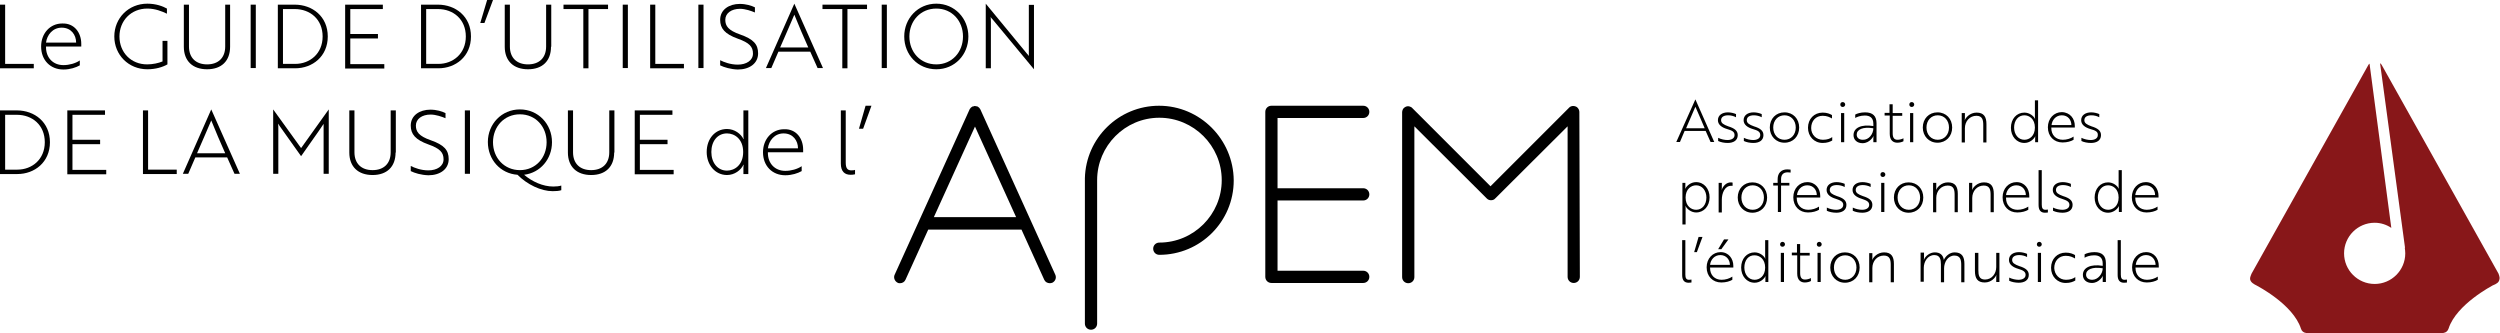 <svg version="1.1" xmlns="http://www.w3.org/2000/svg" xmlns:xlink="http://www.w3.org/1999/xlink" x="0px" y="0px" width="1021.3px" height="136.1px" viewBox="0 0 1021.3 136.1" style="enable-background:new 0 0 1021.3 136.1;" xml:space="preserve">

<style type="text/css">
	path {fill:#000000;}
	.st0{fill:#881719;}
</style>
		<path d="M692.6,40.6L692.6,40.6l7.7,17.4h-1.5l-2-4.5h-8.6l-1.9,4.5h-1.5L692.6,40.6z M696.4,52.4c-1.3-3-2.5-5.9-3.8-8.8
			c-1.3,3-2.5,5.8-3.8,8.8H696.4z"/>
		<path d="M705.5,52.7c-2-0.6-3.7-1.7-3.7-3.6c0-2,1.7-3.2,4.1-3.2c1.1,0,2.4,0.3,3.3,0.7v1.3c-0.9-0.5-2.1-0.8-3.2-0.8
			c-1.8,0-2.9,0.7-2.9,2c0,1.2,1,1.8,2.9,2.5c2.6,0.8,3.9,1.8,3.9,3.6c0,2.2-1.8,3.2-4.1,3.2c-1.4,0-2.9-0.3-3.9-0.8v-1.3
			c1.2,0.6,2.7,0.9,3.8,0.9c1.5,0,2.9-0.6,2.9-2C708.6,53.8,707.6,53.3,705.5,52.7z"/>
		<path d="M716,52.7c-2-0.6-3.7-1.7-3.7-3.6c0-2,1.7-3.2,4.1-3.2c1.1,0,2.4,0.3,3.3,0.7v1.3c-0.9-0.5-2.1-0.8-3.2-0.8
			c-1.8,0-2.9,0.7-2.9,2c0,1.2,1,1.8,2.9,2.5c2.6,0.8,3.9,1.8,3.9,3.6c0,2.2-1.8,3.2-4.1,3.2c-1.4,0-2.9-0.3-3.9-0.8v-1.3
			c1.2,0.6,2.7,0.9,3.8,0.9c1.5,0,2.9-0.6,2.9-2C719.1,53.8,718.1,53.3,716,52.7z"/>
		<path d="M735,52.1c0,3.6-2.5,6.2-6,6.2s-6-2.7-6-6.2c0-3.6,2.5-6.2,6-6.2S735,48.5,735,52.1z M733.6,52.1c0-2.9-1.9-5-4.6-5
			c-2.7,0-4.6,2.1-4.6,5c0,2.9,1.9,5,4.6,5C731.7,57.1,733.6,55,733.6,52.1z"/>
		<path d="M744.7,57.1c1.8,0,3-0.5,3.8-1.1v1.4c-0.9,0.5-2,1-3.9,1c-3.5,0-6-2.7-6-6.2c0-3.6,2.5-6.2,6-6.2c1.8,0,2.9,0.5,3.8,1v1.4
			c-0.9-0.5-2-1.1-3.8-1.1c-2.8,0-4.7,2.1-4.7,5C739.9,55,741.9,57.1,744.7,57.1z"/>
		<path d="M752.8,41.7c0.5,0,1,0.4,1,1c0,0.5-0.4,1-1,1c-0.6,0-1-0.4-1-1C751.8,42.1,752.2,41.7,752.8,41.7z M753.4,46.2v11.9h-1.3
			V46.2H753.4z"/>
		<path d="M757.9,46.8c0.7-0.4,2.2-0.9,4-0.9c3.2,0,4.7,1.5,4.7,4.5v7.7h-1.3v-1.6c0-0.6,0.1-1,0.1-1h0c0,0.1-1.5,3-4.5,3
			c-2.2,0-3.7-1.3-3.7-3.3c0-3,3.2-4.5,8.1-3.7v-0.9c0-2.5-1.4-3.4-3.5-3.4c-1.8,0-3.3,0.6-3.9,1V46.8z M765.3,52.4
			c-4.3-0.7-6.8,0.5-6.8,2.6c0,1.3,1,2.1,2.5,2.1C763.5,57.2,765.3,54.7,765.3,52.4z"/>
		<path d="M771.9,46.2v-3.6h1.3v3.6h3.9v1.1h-3.9v7.2c0,2,0.8,2.6,2,2.6c0.7,0,1.6-0.2,2.4-0.6v1.2c-0.5,0.3-1.5,0.6-2.5,0.6
			c-1.6,0-3.1-0.9-3.1-3.6v-7.5h-2.1v-1.1H771.9z"/>
		<path d="M781,41.7c0.5,0,1,0.4,1,1c0,0.5-0.4,1-1,1c-0.6,0-1-0.4-1-1C780,42.1,780.4,41.7,781,41.7z M781.6,46.2v11.9h-1.3V46.2
			H781.6z"/>
		<path d="M797.5,52.1c0,3.6-2.5,6.2-6,6.2s-6-2.7-6-6.2c0-3.6,2.5-6.2,6-6.2S797.5,48.5,797.5,52.1z M796.2,52.1c0-2.9-1.9-5-4.6-5
			s-4.6,2.1-4.6,5c0,2.9,1.9,5,4.6,5S796.2,55,796.2,52.1z"/>
		<path d="M802.7,46.2v2c0,0.5-0.1,1-0.1,1h0c0.4-1.1,2.1-3.2,4.9-3.2c3,0,4,1.8,4,4.7v7.5h-1.3v-7.1c0-2-0.3-3.8-2.8-3.8
			c-2.7,0-4.7,2.2-4.7,5.1v5.8h-1.3V46.2H802.7z"/>
		<path d="M832.7,58.1h-1.3v-1.6c0-0.5,0.1-0.9,0.1-0.9h0c-0.7,1.4-2.4,2.8-4.5,2.8c-3.2,0-5.5-2.7-5.5-6.2c0-3.6,2.3-6.2,5.5-6.2
			c2,0,3.8,1.3,4.4,2.7h0c0,0-0.1-0.4-0.1-1v-6.7h1.3V58.1z M822.8,52.1c0,2.8,1.7,5,4.2,5c2,0,4.3-1.5,4.3-5c0-3.5-2.3-5-4.3-5
			C824.5,47.1,822.8,49.2,822.8,52.1z"/>
		<path d="M847.6,51.4c0,0.3,0,0.5,0,0.7H838v0.2c0,2.9,1.9,4.8,4.7,4.8c1.6,0,3.2-0.5,4.4-1.3v1.3c-1,0.6-2.6,1.1-4.5,1.1
			c-3.5,0-6-2.5-6-6.2c0-3.6,2.5-6.2,5.7-6.2C845.7,45.9,847.6,48.5,847.6,51.4z M842.3,47.1c-2.5,0-4,2-4.2,4h8.1
			C846.2,49.1,844.9,47.1,842.3,47.1z"/>
		<path d="M853.9,52.7c-2-0.6-3.7-1.7-3.7-3.6c0-2,1.7-3.2,4.1-3.2c1.1,0,2.4,0.3,3.3,0.7v1.3c-0.9-0.5-2.1-0.8-3.2-0.8
			c-1.8,0-2.9,0.7-2.9,2c0,1.2,1,1.8,2.9,2.5c2.6,0.8,3.9,1.8,3.9,3.6c0,2.2-1.8,3.2-4.1,3.2c-1.4,0-2.9-0.3-3.9-0.8v-1.3
			c1.2,0.6,2.7,0.9,3.8,0.9c1.5,0,2.9-0.6,2.9-2C857.1,53.8,856.1,53.3,853.9,52.7z"/>
		<path d="M687.2,74.7h1.3v1.5c0,0.5-0.1,1-0.1,1h0c0.7-1.4,2.4-2.8,4.5-2.8c3.2,0,5.5,2.7,5.5,6.2c0,3.6-2.3,6.2-5.5,6.2
			c-2,0-3.8-1.4-4.4-2.8h0c0,0,0.1,0.4,0.1,1v6.7h-1.3V74.7z M697.1,80.7c0-2.8-1.7-5-4.2-5c-2,0-4.3,1.5-4.3,5c0,3.5,2.3,5,4.3,5
			C695.4,85.7,697.1,83.6,697.1,80.7z"/>
		<path d="M702.1,74.7h1.3v2c0,0.5-0.1,0.9-0.1,1h0c0.6-1.8,2-3.2,3.8-3.2c0.3,0,0.7,0.1,0.7,0.1v1.3c0,0-0.3,0-0.6,0
			c-2.7,0-3.8,3.2-3.8,5.6v5.3h-1.3V74.7z"/>
		<path d="M721.9,80.7c0,3.6-2.5,6.2-6,6.2s-6-2.7-6-6.2c0-3.6,2.5-6.2,6-6.2S721.9,77.1,721.9,80.7z M720.6,80.7c0-2.9-1.9-5-4.6-5
			c-2.7,0-4.6,2.1-4.6,5c0,2.9,1.9,5,4.6,5C718.7,85.7,720.6,83.6,720.6,80.7z"/>
		<path d="M726.2,74.7v-1.5c0-2.5,1.5-4,3.9-4c0.6,0,1.2,0.1,1.4,0.1v1.2c-0.2,0-0.7-0.1-1.2-0.1c-1.8,0-2.7,1-2.7,2.8v1.5h3.4v1.1
			h-3.4v10.8h-1.3V75.8h-1.9v-1.1H726.2z"/>
		<path d="M743.6,80c0,0.3,0,0.5,0,0.7H734v0.2c0,2.9,1.9,4.8,4.7,4.8c1.6,0,3.2-0.5,4.4-1.3v1.3c-1,0.6-2.6,1.1-4.5,1.1
			c-3.5,0-6-2.5-6-6.2c0-3.6,2.5-6.2,5.7-6.2C741.7,74.4,743.6,77.1,743.6,80z M738.3,75.7c-2.5,0-4,2-4.2,4h8.1
			C742.2,77.6,740.8,75.7,738.3,75.7z"/>
		<path d="M749.9,81.2c-2-0.6-3.7-1.7-3.7-3.6c0-2,1.7-3.2,4.1-3.2c1.1,0,2.4,0.3,3.3,0.7v1.3c-0.9-0.5-2.1-0.8-3.2-0.8
			c-1.8,0-2.9,0.7-2.9,2c0,1.2,1,1.8,2.9,2.5c2.6,0.8,3.9,1.8,3.9,3.6c0,2.2-1.8,3.2-4.1,3.2c-1.4,0-2.9-0.3-3.9-0.8v-1.3
			c1.2,0.6,2.7,0.9,3.8,0.9c1.5,0,2.9-0.6,2.9-2C753,82.4,752,81.9,749.9,81.2z"/>
		<path d="M760.5,81.2c-2-0.6-3.7-1.7-3.7-3.6c0-2,1.7-3.2,4.1-3.2c1.1,0,2.4,0.3,3.3,0.7v1.3c-0.9-0.5-2.1-0.8-3.2-0.8
			c-1.8,0-2.9,0.7-2.9,2c0,1.2,1,1.8,2.9,2.5c2.6,0.8,3.9,1.8,3.9,3.6c0,2.2-1.8,3.2-4.1,3.2c-1.4,0-2.9-0.3-3.9-0.8v-1.3
			c1.2,0.6,2.7,0.9,3.8,0.9c1.5,0,2.9-0.6,2.9-2C763.6,82.4,762.6,81.9,760.5,81.2z"/>
		<path d="M769.2,70.3c0.5,0,1,0.4,1,1c0,0.5-0.4,1-1,1c-0.6,0-1-0.4-1-1C768.2,70.7,768.6,70.3,769.2,70.3z M769.8,74.7v11.9h-1.3
			V74.7H769.8z"/>
		<path d="M785.7,80.7c0,3.6-2.5,6.2-6,6.2s-6-2.7-6-6.2c0-3.6,2.5-6.2,6-6.2S785.7,77.1,785.7,80.7z M784.4,80.7c0-2.9-1.9-5-4.6-5
			c-2.7,0-4.6,2.1-4.6,5c0,2.9,1.9,5,4.6,5C782.5,85.7,784.4,83.6,784.4,80.7z"/>
		<path d="M791,74.7v2c0,0.5-0.1,1-0.1,1h0c0.4-1.1,2.1-3.2,4.9-3.2c3,0,4,1.8,4,4.7v7.5h-1.3v-7.1c0-2-0.3-3.8-2.8-3.8
			c-2.7,0-4.7,2.2-4.7,5.1v5.8h-1.3V74.7H791z"/>
		<path d="M805.7,74.7v2c0,0.5-0.1,1-0.1,1h0c0.4-1.1,2.1-3.2,4.9-3.2c3,0,4,1.8,4,4.7v7.5h-1.3v-7.1c0-2-0.3-3.8-2.8-3.8
			c-2.7,0-4.7,2.2-4.7,5.1v5.8h-1.3V74.7H805.7z"/>
		<path d="M829,80c0,0.3,0,0.5,0,0.7h-9.5v0.2c0,2.9,1.9,4.8,4.7,4.8c1.6,0,3.2-0.5,4.4-1.3v1.3c-1,0.6-2.6,1.1-4.5,1.1
			c-3.5,0-6-2.5-6-6.2c0-3.6,2.5-6.2,5.7-6.2C827.1,74.4,829,77.1,829,80z M823.7,75.7c-2.5,0-4,2-4.2,4h8.1
			C827.6,77.6,826.2,75.7,823.7,75.7z"/>
		<path d="M832.8,69.5h1.3v14.1c0,1.4,0.4,2.1,1.5,2.1c0.5,0,0.9-0.1,1-0.1v1.2c0,0-0.5,0.1-1.2,0.1c-1.6,0-2.6-0.9-2.6-3.1V69.5z"
			/>
		<path d="M842.3,81.2c-2-0.6-3.7-1.7-3.7-3.6c0-2,1.7-3.2,4.1-3.2c1.1,0,2.4,0.3,3.3,0.7v1.3c-0.9-0.5-2.1-0.8-3.2-0.8
			c-1.8,0-2.9,0.7-2.9,2c0,1.2,1,1.8,2.9,2.5c2.6,0.8,3.9,1.8,3.9,3.6c0,2.2-1.8,3.2-4.1,3.2c-1.4,0-2.9-0.3-3.9-0.8v-1.3
			c1.2,0.6,2.7,0.9,3.8,0.9c1.5,0,2.9-0.6,2.9-2C845.4,82.4,844.4,81.9,842.3,81.2z"/>
		<path d="M866.9,86.6h-1.3V85c0-0.5,0.1-0.9,0.1-0.9h0c-0.7,1.4-2.4,2.8-4.5,2.8c-3.2,0-5.5-2.7-5.5-6.2c0-3.6,2.3-6.2,5.5-6.2
			c2,0,3.8,1.3,4.4,2.7h0c0,0-0.1-0.4-0.1-1v-6.7h1.3V86.6z M857,80.7c0,2.8,1.7,5,4.2,5c2,0,4.3-1.5,4.3-5c0-3.5-2.3-5-4.3-5
			C858.7,75.7,857,77.8,857,80.7z"/>
		<path d="M881.8,80c0,0.3,0,0.5,0,0.7h-9.5v0.2c0,2.9,1.9,4.8,4.7,4.8c1.6,0,3.2-0.5,4.4-1.3v1.3c-1,0.6-2.6,1.1-4.5,1.1
			c-3.5,0-6-2.5-6-6.2c0-3.6,2.5-6.2,5.7-6.2C879.9,74.4,881.8,77.1,881.8,80z M876.5,75.7c-2.5,0-4,2-4.2,4h8.1
			C880.4,77.6,879,75.7,876.5,75.7z"/>
		<path d="M687.2,98.1h1.3v14.1c0,1.4,0.4,2.1,1.5,2.1c0.5,0,0.9-0.1,1-0.1v1.2c0,0-0.5,0.1-1.2,0.1c-1.6,0-2.6-0.9-2.6-3.1V98.1z"
			/>
		<path d="M693.2,103h-1.1l1.8-6.2h1.6L693.2,103z"/>
		<path d="M708.1,108.6c0,0.3,0,0.5,0,0.7h-9.5v0.2c0,2.9,1.9,4.8,4.7,4.8c1.6,0,3.2-0.5,4.4-1.3v1.3c-1,0.6-2.6,1.1-4.5,1.1
			c-3.5,0-6-2.5-6-6.2c0-3.6,2.5-6.2,5.7-6.2C706.2,103,708.1,105.7,708.1,108.6z M702.8,104.2c-2.5,0-4,2-4.2,4h8.1
			C706.7,106.2,705.3,104.2,702.8,104.2z M704.3,97.8h1.8l-2.9,4h-1.3L704.3,97.8z"/>
		<path d="M722.5,115.2h-1.3v-1.6c0-0.5,0.1-0.9,0.1-0.9h0c-0.7,1.4-2.4,2.8-4.5,2.8c-3.2,0-5.5-2.7-5.5-6.2c0-3.6,2.3-6.2,5.5-6.2
			c2,0,3.8,1.3,4.4,2.7h0c0,0-0.1-0.4-0.1-1v-6.7h1.3V115.2z M712.6,109.3c0,2.8,1.7,5,4.2,5c2,0,4.3-1.5,4.3-5c0-3.5-2.3-5-4.3-5
			C714.3,104.2,712.6,106.3,712.6,109.3z"/>
		<path d="M728.2,98.8c0.5,0,1,0.4,1,1c0,0.5-0.4,1-1,1c-0.6,0-1-0.4-1-1C727.2,99.3,727.6,98.8,728.2,98.8z M728.8,103.3v11.9h-1.3
			v-11.9H728.8z"/>
		<path d="M734.1,103.3v-3.6h1.3v3.6h3.9v1.1h-3.9v7.2c0,2,0.8,2.6,2,2.6c0.7,0,1.6-0.2,2.4-0.6v1.2c-0.5,0.3-1.5,0.6-2.5,0.6
			c-1.6,0-3.1-0.9-3.1-3.6v-7.5H732v-1.1H734.1z"/>
		<path d="M743.2,98.8c0.5,0,1,0.4,1,1c0,0.5-0.4,1-1,1c-0.6,0-1-0.4-1-1C742.2,99.3,742.6,98.8,743.2,98.8z M743.8,103.3v11.9h-1.3
			v-11.9H743.8z"/>
		<path d="M759.7,109.3c0,3.6-2.5,6.2-6,6.2s-6-2.7-6-6.2c0-3.6,2.5-6.2,6-6.2S759.7,105.7,759.7,109.3z M758.4,109.3
			c0-2.9-1.9-5-4.6-5c-2.7,0-4.6,2.1-4.6,5c0,2.9,1.9,5,4.6,5C756.4,114.3,758.4,112.2,758.4,109.3z"/>
		<path d="M764.9,103.3v2c0,0.5-0.1,1-0.1,1h0c0.4-1.1,2.1-3.2,4.9-3.2c3,0,4,1.8,4,4.7v7.5h-1.3v-7.1c0-2-0.3-3.8-2.8-3.8
			c-2.7,0-4.7,2.2-4.7,5.1v5.8h-1.3v-11.9H764.9z"/>
		<path d="M786,103.3v2c0,0.5-0.1,1-0.1,1h0c0.6-1.8,2.6-3.2,4.5-3.2c2.2,0,3.4,1.1,3.7,3.1h0c0.7-1.6,2.4-3.1,4.4-3.1
			c3,0,4,1.8,4,4.7v7.5h-1.3v-7.1c0-2.1-0.4-3.8-2.8-3.8c-2.7,0-4.2,2.8-4.2,5.2v5.7h-1.3V108c0-1.9-0.3-3.8-2.7-3.8
			c-2.7,0-4.3,2.7-4.3,5.2v5.7h-1.3v-11.9H786z"/>
		<path d="M806.9,103.3h1.3v7.1c0,2,0.3,3.8,2.7,3.8c2.8,0,4.6-2.4,4.6-5.1v-5.8h1.3v11.9h-1.3l0-2c0-0.5,0.1-1,0.1-1h0
			c-0.4,1.1-2,3.2-4.8,3.2c-2.9,0-4-1.6-4-4.7V103.3z"/>
		<path d="M824.4,109.8c-2-0.6-3.7-1.7-3.7-3.6c0-2,1.7-3.2,4.1-3.2c1.1,0,2.4,0.3,3.3,0.7v1.3c-0.9-0.5-2.1-0.8-3.2-0.8
			c-1.8,0-2.9,0.7-2.9,2c0,1.2,1,1.8,2.9,2.5c2.6,0.8,3.9,1.8,3.9,3.6c0,2.2-1.8,3.2-4.1,3.2c-1.4,0-2.9-0.3-3.9-0.8v-1.3
			c1.2,0.6,2.7,0.9,3.8,0.9c1.5,0,2.9-0.6,2.9-2C827.5,111,826.5,110.4,824.4,109.8z"/>
		<path d="M833.1,98.8c0.5,0,1,0.4,1,1c0,0.5-0.4,1-1,1c-0.6,0-1-0.4-1-1C832.1,99.3,832.5,98.8,833.1,98.8z M833.8,103.3v11.9h-1.3
			v-11.9H833.8z"/>
		<path d="M844,114.3c1.8,0,3-0.5,3.8-1.1v1.4c-0.9,0.5-2,1-3.9,1c-3.5,0-6-2.7-6-6.2c0-3.6,2.5-6.2,6-6.2c1.8,0,2.9,0.5,3.8,1v1.4
			c-0.9-0.5-2-1.1-3.8-1.1c-2.8,0-4.7,2.1-4.7,5C839.3,112.1,841.2,114.3,844,114.3z"/>
		<path d="M851.6,103.9c0.7-0.4,2.2-0.9,4-0.9c3.2,0,4.7,1.5,4.7,4.5v7.7H859v-1.6c0-0.6,0.1-1,0.1-1h0c0,0.1-1.5,3-4.5,3
			c-2.2,0-3.7-1.3-3.7-3.3c0-3,3.2-4.5,8.1-3.7v-0.9c0-2.5-1.4-3.4-3.5-3.4c-1.8,0-3.3,0.6-3.9,1V103.9z M859,109.6
			c-4.3-0.7-6.8,0.5-6.8,2.6c0,1.3,1,2.1,2.5,2.1C857.1,114.3,859,111.8,859,109.6z"/>
		<path d="M865.1,98.1h1.3v14.1c0,1.4,0.4,2.1,1.5,2.1c0.5,0,0.9-0.1,1-0.1v1.2c0,0-0.5,0.1-1.2,0.1c-1.6,0-2.6-0.9-2.6-3.1V98.1z"
			/>
		<path d="M881.9,108.6c0,0.3,0,0.5,0,0.7h-9.5v0.2c0,2.9,1.9,4.8,4.7,4.8c1.6,0,3.2-0.5,4.4-1.3v1.3c-1,0.6-2.6,1.1-4.5,1.1
			c-3.5,0-6-2.5-6-6.2c0-3.6,2.5-6.2,5.7-6.2C880.1,103,881.9,105.7,881.9,108.6z M876.7,104.2c-2.5,0-4,2-4.2,4h8.1
			C880.6,106.2,879.2,104.2,876.7,104.2z"/>
	<path class="st0" d="M1020.7,111.8l-47.8-85.4c-0.1-0.2-0.4-0.4-0.6-0.6l10.2,75.4l-0.1,0c0.1,0.8,0.2,1.5,0.2,2.3
		c0,6.9-5.6,12.5-12.5,12.5c-6.9,0-12.5-5.6-12.5-12.5c0-6.9,5.6-12.5,12.5-12.5c2.5,0,4.9,0.8,6.8,2.1L968,26
		c-0.1,0.1-0.3,0.2-0.4,0.4l-47.8,85.4c-0.1,0.2-0.7,1.6-0.6,2.2c0.2,1.4,1.6,2.1,2.8,2.7c0.1,0.1,14.8,7.6,18,17.6
		c0.3,1,1.1,1.6,2,1.7v0.1h56.2V136c1-0.1,1.8-0.8,2.1-1.8c3.2-9.9,17.9-17.5,18-17.6c1.5-0.6,2.7-1.2,2.8-2.7
		C1021.3,113.5,1020.8,112,1020.7,111.8z"/>

		<path d="M645.2,45.7c0-0.3-0.1-0.6-0.2-0.9c-0.3-0.6-0.7-1.1-1.3-1.3c-0.3-0.1-0.6-0.2-0.9-0.2c0,0-0.1,0-0.1,0
			c-0.1,0-0.1,0-0.2,0c-0.3,0-0.5,0.1-0.8,0.2c-0.3,0.1-0.5,0.3-0.7,0.5c0,0-0.1,0-0.1,0.1l-32,32l-32-32c0,0-0.1-0.1-0.1-0.1
			c-0.2-0.2-0.4-0.3-0.7-0.4c-0.3-0.1-0.5-0.2-0.8-0.2c0,0-0.1,0-0.1,0c-0.1,0-0.1,0-0.1,0c-0.3,0-0.5,0.1-0.8,0.2
			c-0.6,0.3-1.1,0.7-1.3,1.3c-0.1,0.3-0.2,0.6-0.2,0.9c0,0,0,0,0,0v67.4c0,1.4,1.1,2.5,2.5,2.5c1.4,0,2.5-1.1,2.5-2.5V51.6
			l29.6,29.5c0.5,0.5,1.1,0.7,1.7,0.7c0.6,0,1.3-0.2,1.7-0.7l29.6-29.5v61.5c0,1.4,1.1,2.5,2.5,2.5c1.4,0,2.5-1.1,2.5-2.5
			L645.2,45.7C645.2,45.7,645.2,45.7,645.2,45.7z"/>
		<path d="M473.5,43.2c-16.5,0-29.9,13.2-30.3,29.6c0,0.1,0,0.1,0,0.2v59.2c0,1.4,1.1,2.5,2.5,2.5c1.4,0,2.5-1.1,2.5-2.5V73.6
			c0-14,11.4-25.5,25.4-25.5c14,0,25.5,11.4,25.5,25.5c0,14-11.4,25.5-25.5,25.5c-1.4,0-2.5,1.1-2.5,2.5c0,1.4,1.1,2.5,2.5,2.5
			c16.8,0,30.4-13.6,30.4-30.4C503.9,56.9,490.2,43.2,473.5,43.2z"/>
		<path d="M556.9,48.2c1.4,0,2.5-1.1,2.5-2.5c0-1.4-1.1-2.5-2.5-2.5h-37.5c-1.4,0-2.5,1.1-2.5,2.5v67.4c0,1.4,1.1,2.5,2.5,2.5h37.5
			c1.4,0,2.5-1.1,2.5-2.5c0-1.4-1.1-2.5-2.5-2.5h-35V81.9h35c1.4,0,2.5-1.1,2.5-2.5c0-1.4-1.1-2.5-2.5-2.5h-35V48.2H556.9z"/>
		<path d="M400.5,44.7c-0.1-0.1-0.1-0.2-0.2-0.3c-0.1-0.1-0.2-0.3-0.3-0.4c-0.1-0.1-0.3-0.2-0.4-0.3c-0.1-0.1-0.2-0.2-0.3-0.2
			c0,0-0.1,0-0.1,0c-0.2-0.1-0.3-0.1-0.5-0.1c-0.1,0-0.3-0.1-0.4-0.1c-0.1,0-0.3,0-0.4,0.1c-0.2,0-0.3,0.1-0.5,0.1c0,0-0.1,0-0.1,0
			c-0.1,0.1-0.2,0.1-0.3,0.2c-0.1,0.1-0.3,0.2-0.4,0.3c-0.1,0.1-0.2,0.3-0.3,0.4c-0.1,0.1-0.2,0.2-0.2,0.3l-30.6,67.5
			c-0.6,1.2,0,2.7,1.2,3.3c0.3,0.2,0.7,0.2,1,0.2c0.9,0,1.8-0.5,2.2-1.4l9.3-20.5h38.1l9.3,20.5c0.4,0.9,1.3,1.4,2.3,1.4
			c0.3,0,0.7-0.1,1-0.2c1.2-0.6,1.8-2,1.2-3.3L400.5,44.7z M381.5,88.7l16.8-37l16.8,37H381.5z"/>

		<path d="M0,27.9V1.9h2.1v24.2h11.7v1.8H0z"/>
		<path d="M33.2,17.9c0,0.4,0,0.8,0,1.1H18.8v0.3c0,4.3,2.9,7.3,7.1,7.3c2.4,0,4.9-0.7,6.7-1.9v2c-1.6,0.9-4,1.7-6.7,1.7
			c-5.3,0-9.1-3.8-9.1-9.4c0-5.4,3.7-9.4,8.6-9.4C30.4,9.4,33.2,13.4,33.2,17.9z M25.2,11.3c-3.7,0-6,3-6.4,6.1h12.3
			C31.1,14.3,29.1,11.3,25.2,11.3z"/>
		<path d="M60.2,28.3c-7.7,0-13.5-5.9-13.5-13.4c0-7.5,5.8-13.4,13.5-13.4c3.6,0,6.4,1.1,8,2v2.1c-2.1-1-4.8-2.1-8-2.1
			c-6.7,0-11.4,5-11.4,11.4c0,6.5,4.7,11.4,11.3,11.4c2.3,0,4.6-0.5,6.3-1.2v-8.4h2v9.6C66.5,27.4,63.6,28.3,60.2,28.3z"/>
		<path d="M94,19.1c0,5.8-3.5,9.2-9.4,9.2c-5.9,0-9.5-3.4-9.5-9.2V1.9h2.1V19c0,4.6,2.8,7.3,7.4,7.3s7.4-2.7,7.4-7.3V1.9H94V19.1z"
			/>
		<path d="M102.4,27.9V1.9h2.1v25.9H102.4z"/>
		<path d="M113.5,27.9V1.9h6.9c7.2,0,13.5,4.8,13.5,13c0,8.2-6.3,13-13.3,13H113.5z M115.6,3.7v22.4h5c6,0,11.2-4.2,11.2-11.2
			c0-7-5.1-11.2-11.4-11.2H115.6z"/>
		<path d="M141,27.9V1.9h15.4v1.8h-13.3v10.2h11.3v1.8h-11.3v10.5H157v1.8H141z"/>
		<path d="M172,27.9V1.9h6.9c7.2,0,13.5,4.8,13.5,13c0,8.2-6.3,13-13.3,13H172z M174.1,3.7v22.4h5c6,0,11.2-4.2,11.2-11.2
			c0-7-5.1-11.2-11.4-11.2H174.1z"/>
		<path d="M197.9,9.4h-1.7L199,0h2.4L197.9,9.4z"/>
		<path d="M225.1,19.1c0,5.8-3.5,9.2-9.4,9.2c-5.9,0-9.5-3.4-9.5-9.2V1.9h2.1V19c0,4.6,2.8,7.3,7.4,7.3s7.4-2.7,7.4-7.3V1.9h2.1
			V19.1z"/>
		<path d="M240.4,3.7v24.2h-2.1V3.7h-8.1V1.9h18.2v1.8H240.4z"/>
		<path d="M254.4,27.9V1.9h2.1v25.9H254.4z"/>
		<path d="M265.6,27.9V1.9h2.1v24.2h11.7v1.8H265.6z"/>
		<path d="M285.3,27.9V1.9h2.1v25.9H285.3z"/>
		<path d="M294.2,26.7v-2.1c1.6,0.8,4.2,1.8,7.2,1.8c3.5,0,6.2-1.7,6.2-4.5c0-2.8-1.4-4.4-6.2-6.1c-5.3-1.9-7.2-4.2-7.2-7.7
			c0-4.2,3.7-6.5,8-6.5c2.6,0,4.8,0.7,6.2,1.4v2.1c-1.4-0.6-3.9-1.5-6.1-1.5c-3.5,0-6,1.8-6,4.5c0,2.5,1.2,4.3,6.1,6
			c5.4,1.9,7.3,4,7.3,7.7c0,4.1-3.5,6.6-8.3,6.6C298.5,28.3,295.8,27.5,294.2,26.7z"/>
		<path d="M324.5,1.5L324.5,1.5l11.7,26.3h-2.2l-3-6.7h-13l-2.9,6.7h-2.2L324.5,1.5z M330.2,19.4c-2-4.5-3.9-8.9-5.7-13.4
			c-1.9,4.5-3.8,8.8-5.8,13.4H330.2z"/>
		<path d="M346.2,3.7v24.2h-2.1V3.7h-8.1V1.9h18.2v1.8H346.2z"/>
		<path d="M360.2,27.9V1.9h2.1v25.9H360.2z"/>
		<path d="M382.5,1.5c7.5,0,13.1,6,13.1,13.4c0,7.5-5.6,13.4-13.1,13.4s-13.1-5.9-13.1-13.4C369.4,7.5,375,1.5,382.5,1.5z
			 M382.5,26.3c6.4,0,10.9-5,10.9-11.4c0-6.4-4.5-11.4-10.9-11.4c-6.4,0-11,5-11,11.4C371.5,21.3,376,26.3,382.5,26.3z"/>
		<path d="M405.4,7.8c-0.3-0.3-0.6-0.6-0.7-0.9c0,0.4,0.1,1,0.1,1.7v19.3h-2.1V1.5h0L419.6,22c0.3,0.3,0.6,0.7,0.7,0.9
			c0-0.4,0-1,0-1.7V2h2.1v26.3h0L405.4,7.8z"/>
		<path d="M0,71.1V45.1h6.9c7.2,0,13.5,4.8,13.5,13c0,8.2-6.3,13-13.3,13H0z M2.1,46.9v22.4h5c6,0,11.2-4.2,11.2-11.2
			c0-7-5.1-11.2-11.4-11.2H2.1z"/>
		<path d="M27.5,71.1V45.1h15.4v1.8H29.6v10.2h11.3v1.8H29.6v10.5h13.8v1.8H27.5z"/>
		<path d="M58.4,71.1V45.1h2.1v24.2h11.7v1.8H58.4z"/>
		<path d="M86.3,44.7L86.3,44.7l11.7,26.3h-2.2l-3-6.7h-13l-2.9,6.7h-2.2L86.3,44.7z M92,62.6c-2-4.5-3.9-8.9-5.7-13.4
			c-1.9,4.5-3.8,8.8-5.8,13.4H92z"/>
		<path d="M114.4,51.7l-0.8-1.2c0.1,0.7,0.1,1.3,0.1,1.9v18.6h-2.1V44.7h0L123,60.5l11.3-15.8h0v26.3h-2.1V52.5c0-0.6,0-1.2,0-1.9
			c-0.5,0.8-1.4,2.1-2.1,3.1L123,63.8L114.4,51.7z"/>
		<path d="M161.6,62.3c0,5.8-3.5,9.2-9.4,9.2c-5.9,0-9.5-3.4-9.5-9.2V45.1h2.1v17.1c0,4.6,2.8,7.3,7.4,7.3s7.4-2.7,7.4-7.3V45.1h2.1
			V62.3z"/>
		<path d="M167.8,69.9v-2.1c1.6,0.8,4.2,1.8,7.2,1.8c3.5,0,6.2-1.7,6.2-4.5c0-2.8-1.4-4.4-6.2-6.1c-5.3-1.9-7.2-4.2-7.2-7.7
			c0-4.2,3.7-6.5,8-6.5c2.6,0,4.8,0.7,6.2,1.4v2.1c-1.4-0.6-3.9-1.5-6.1-1.5c-3.5,0-6,1.8-6,4.5c0,2.5,1.2,4.3,6.1,6
			c5.4,1.9,7.3,4,7.3,7.7c0,4.1-3.5,6.6-8.3,6.6C172,71.5,169.4,70.7,167.8,69.9z"/>
		<path d="M189.9,71.1V45.1h2.1v25.9H189.9z"/>
		<path d="M212.4,44.7c7.5,0,13.1,6,13.1,13.4c0,6.9-4.8,12.5-11.4,13.3c3.3,2.8,7.7,4.8,11.9,4.8c1.2,0,2.4-0.1,3.3-0.4v1.9
			c-0.9,0.3-2.1,0.4-3.5,0.4c-4.8,0-10.4-2.7-14.4-6.7c-7-0.5-12.1-6.2-12.1-13.4C199.3,50.7,204.9,44.7,212.4,44.7z M212.4,69.5
			c6.4,0,10.9-5,10.9-11.4c0-6.4-4.5-11.4-10.9-11.4c-6.4,0-11,5-11,11.4C201.4,64.5,206,69.5,212.4,69.5z"/>
		<path d="M250.9,62.3c0,5.8-3.5,9.2-9.4,9.2c-5.9,0-9.5-3.4-9.5-9.2V45.1h2.1v17.1c0,4.6,2.8,7.3,7.4,7.3s7.4-2.7,7.4-7.3V45.1h2.1
			V62.3z"/>
		<path d="M259.3,71.1V45.1h15.4v1.8h-13.3v10.2h11.3v1.8h-11.3v10.5h13.8v1.8H259.3z"/>
		<path d="M305.6,71.1h-1.9v-2.4c0-0.8,0.1-1.4,0.1-1.4h-0.1c-1,2.2-3.6,4.2-6.7,4.2c-4.8,0-8.3-4.1-8.3-9.4c0-5.5,3.5-9.4,8.3-9.4
			c3.1,0,5.7,2,6.7,4.1h0.1c0,0-0.1-0.6-0.1-1.4V45.1h2V71.1z M290.6,62.1c0,4.3,2.5,7.6,6.4,7.6c3.1,0,6.6-2.3,6.6-7.6
			c0-5.3-3.5-7.6-6.6-7.6C293.1,54.5,290.6,57.7,290.6,62.1z"/>
		<path d="M328.1,61.1c0,0.4,0,0.8,0,1.1h-14.4v0.3c0,4.3,2.9,7.3,7.1,7.3c2.4,0,4.9-0.7,6.7-1.9v2c-1.6,0.9-4,1.7-6.7,1.7
			c-5.3,0-9.1-3.8-9.1-9.4c0-5.4,3.7-9.4,8.6-9.4C325.3,52.6,328.1,56.6,328.1,61.1z M320.1,54.5c-3.7,0-6,3-6.4,6.1H326
			C326,57.5,324,54.5,320.1,54.5z"/>
		<path d="M343.5,45.1h2v21.3c0,2.2,0.6,3.2,2.3,3.2c0.8,0,1.4-0.1,1.5-0.2v1.8c-0.1,0-0.7,0.2-1.8,0.2c-2.4,0-4-1.3-4-4.6V45.1z"/>
		<path d="M352.6,52.6h-1.7l2.7-9.4h2.4L352.6,52.6z"/>

</svg>